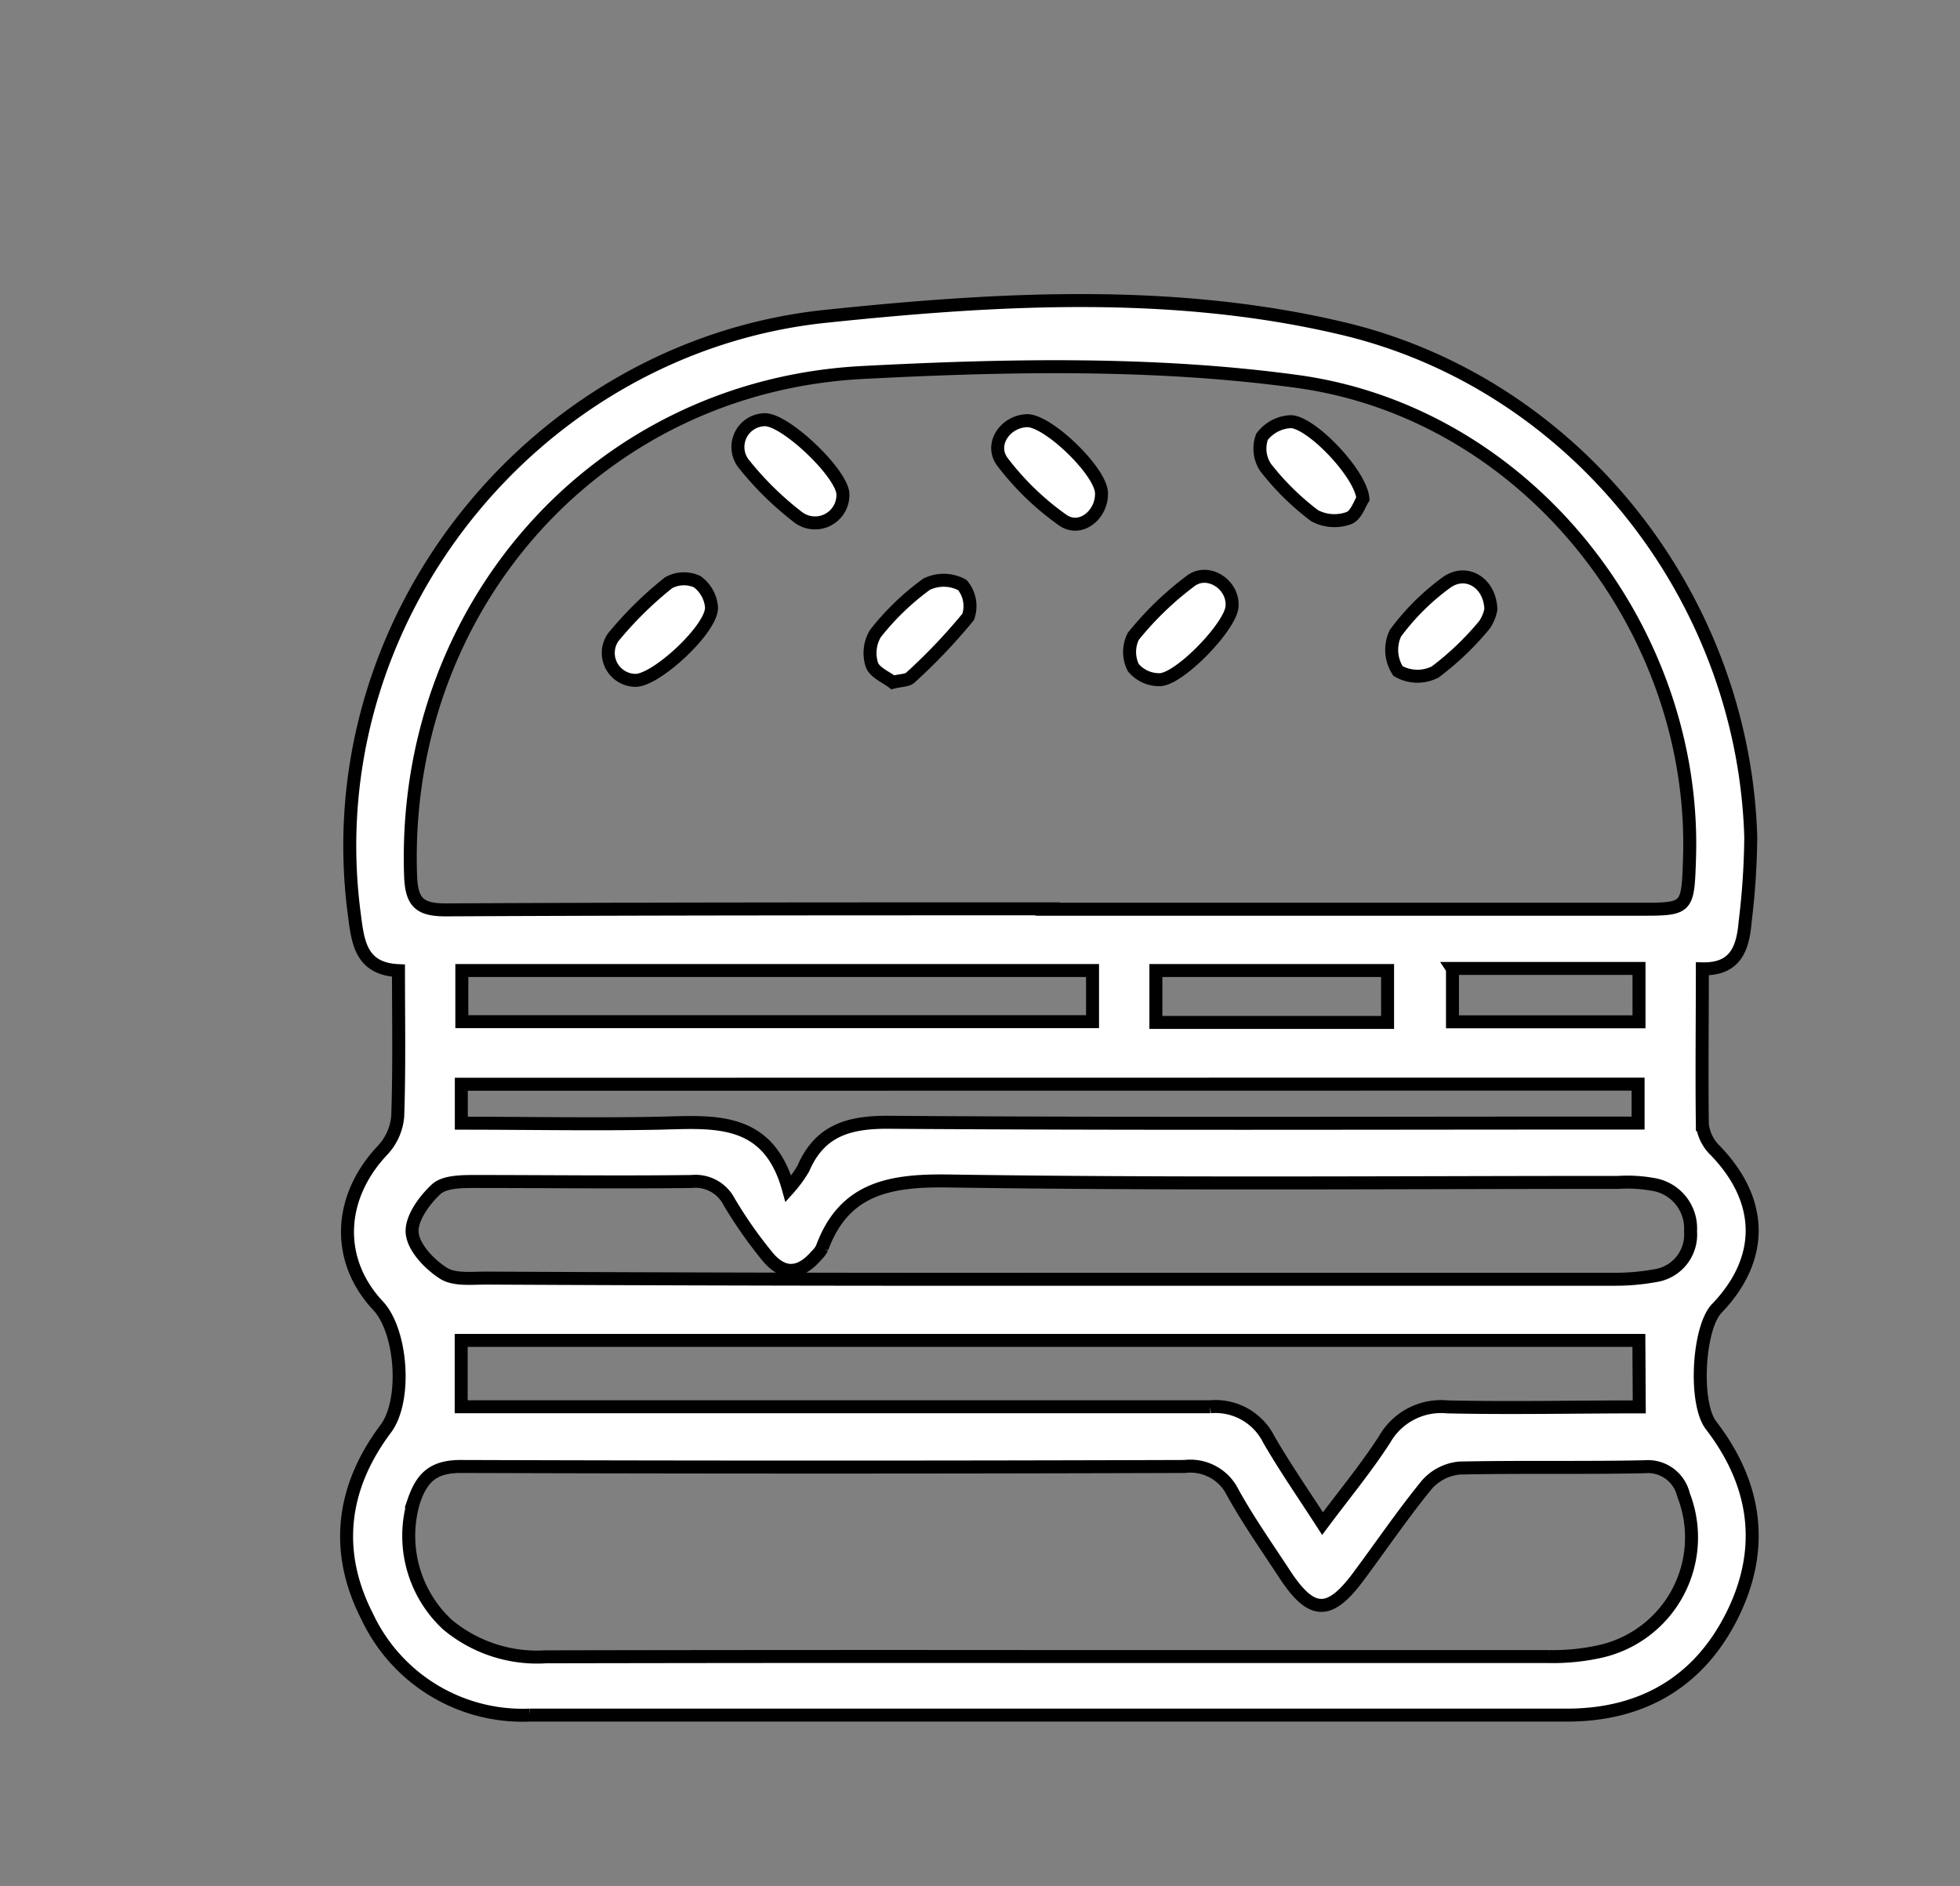 <svg fill="#FFFFFF" stroke="#000000" id="a80d7a4a-accc-4f30-a7b9-da9069a9f426" data-name="Layer 1" xmlns="http://www.w3.org/2000/svg" viewBox="0 0 151 145.29">
    <rect x="0" y="0" width="151" height="145.29" fill="#808080" stroke="none"/>
    <path d="M30.7,74.76c-2.94-.13-3.13-2.24-3.41-4.39-3-22.85,14.06-43.65,36.25-46,13.22-1.38,26.72-2.18,39.85.92,18,4.24,30.94,20.73,31.49,39.18a56.9,56.9,0,0,1-.43,6.5c-.17,2-.69,3.71-3.3,3.65,0,4.14-.05,8.08,0,12a3.33,3.33,0,0,0,1,2c3.73,3.86,3.8,8.32.11,12.16-1.43,1.49-1.76,7.28-.44,9,3.52,4.58,4.19,9.54,1.6,14.69s-7,7.63-12.7,7.63q-40,0-79.93,0a13.23,13.23,0,0,1-12.49-7.57c-2.57-5-2-9.94,1.43-14.5,1.62-2.19,1.23-7.51-.61-9.47-3.27-3.49-3.09-8.29.32-11.93A4.36,4.36,0,0,0,30.64,86C30.77,82.3,30.7,78.6,30.7,74.76Zm50-4.73h45.61c3.72,0,3.72,0,3.85-3.86.6-17.64-12.46-34.39-30.29-36.8-11-1.49-22.31-1.26-33.42-.68C45.91,29.76,30.94,46.87,31.63,67.4c.07,2.1.66,2.69,2.77,2.68C49.84,70,65.28,70,80.72,70Zm.21,57.56q19.2,0,38.39,0a16.87,16.87,0,0,0,3.83-.36,9,9,0,0,0,6.57-12.09,2.82,2.82,0,0,0-3-2.17c-4.75.1-9.5,0-14.25.1a3.83,3.83,0,0,0-2.53,1.29c-1.88,2.3-3.55,4.77-5.33,7.15-2.2,2.93-3.57,2.86-5.62-.27-1.36-2.08-2.8-4.12-4-6.29a3.64,3.64,0,0,0-3.7-2q-27.88.09-55.78,0c-2.15,0-3,.89-3.61,2.67a9.33,9.33,0,0,0,2.58,9.5,10.79,10.79,0,0,0,7.59,2.49Q61.49,127.57,80.93,127.59Zm0-29.06q21.74,0,43.47,0a16.93,16.93,0,0,0,3.1-.27,3.2,3.2,0,0,0,2.76-3.43,3.43,3.43,0,0,0-2.91-3.61,11.12,11.12,0,0,0-2.65-.15c-17.22,0-34.45.15-51.67-.11-4.52-.06-8,.59-9.68,5.17a2.22,2.22,0,0,1-.44.58c-1.29,1.49-2.59,1.54-3.82,0a33.91,33.91,0,0,1-2.9-4.15A2.91,2.91,0,0,0,53.29,91c-5.56.07-11.11,0-16.67,0-1,0-2.35,0-3,.58-.94.87-2,2.32-1.86,3.44s1.34,2.37,2.41,3.05c.84.53,2.18.37,3.3.37Q59.22,98.55,81,98.53Zm45.35,4.71H35.53v5.11h2.71c18.34,0,36.68,0,55,0a4.59,4.59,0,0,1,4.5,2.5c1.24,2.15,2.66,4.19,4.15,6.5,1.7-2.28,3.39-4.32,4.81-6.53a5,5,0,0,1,4.81-2.46c4.89.11,9.77,0,14.78,0ZM35.54,83.51v3c5.17,0,10.22.1,15.26,0,4.18-.1,8.39-.56,9.94,5.06A9.79,9.79,0,0,0,61.89,90c1.26-2.93,3.5-3.58,6.57-3.56,18.35.13,36.69.06,55,.06h2.74v-3Zm48.63-8.76H35.58v3.94H84.17Zm22.73,0H89.05v4H106.9Zm5-.13v4.08h14.37V74.59H111.88Z" />
    <path d="M64.94,38.12a2.15,2.15,0,0,1-3.46,1.71,24.19,24.19,0,0,1-4.23-4.17,2.1,2.1,0,0,1,1.59-3.33C60.39,32.16,65,36.55,64.94,38.12Z" />
    <path d="M105,38.42c-.22.32-.53,1.3-1.1,1.49a3.24,3.24,0,0,1-2.62-.19A20.07,20.07,0,0,1,97.5,36a2.62,2.62,0,0,1-.27-2.36,2.94,2.94,0,0,1,2.13-1.16C100.87,32.35,104.86,36.47,105,38.42Z" />
    <path d="M94.92,46.65c0,1.49-4.09,5.74-5.61,5.7a2.6,2.6,0,0,1-2-.93,2.69,2.69,0,0,1,0-2.41,24.64,24.64,0,0,1,4.44-4.28C93.07,43.76,95,45,94.92,46.65Z" />
    <path d="M79.14,32.4c1.62,0,5.66,3.89,5.72,5.56s-1.62,3.07-3,2.09a21.16,21.16,0,0,1-4.61-4.45C76.2,34.25,77.44,32.44,79.14,32.4Z" />
    <path d="M48.92,52.4a2.11,2.11,0,0,1-1.69-3.3,28.33,28.33,0,0,1,4.27-4.21,2.45,2.45,0,0,1,2.21-.09,2.71,2.71,0,0,1,1.1,1.91C55,48.31,50.51,52.48,48.92,52.4Z" />
    <path d="M68.78,52.55c-.5-.39-1.4-.75-1.61-1.35a2.93,2.93,0,0,1,.27-2.4A19.86,19.86,0,0,1,71.38,45a3,3,0,0,1,2.76.06,2.53,2.53,0,0,1,.45,2.45,44.07,44.07,0,0,1-4.42,4.65C69.93,52.42,69.42,52.39,68.78,52.55Z" />
    <path d="M114.86,46.92a3.1,3.1,0,0,1-.5,1.21,22.07,22.07,0,0,1-3.8,3.63,3,3,0,0,1-2.86-.08,3,3,0,0,1-.2-2.9,18.12,18.12,0,0,1,3.89-3.88C112.88,43.77,114.77,44.8,114.86,46.92Z" />
</svg>
